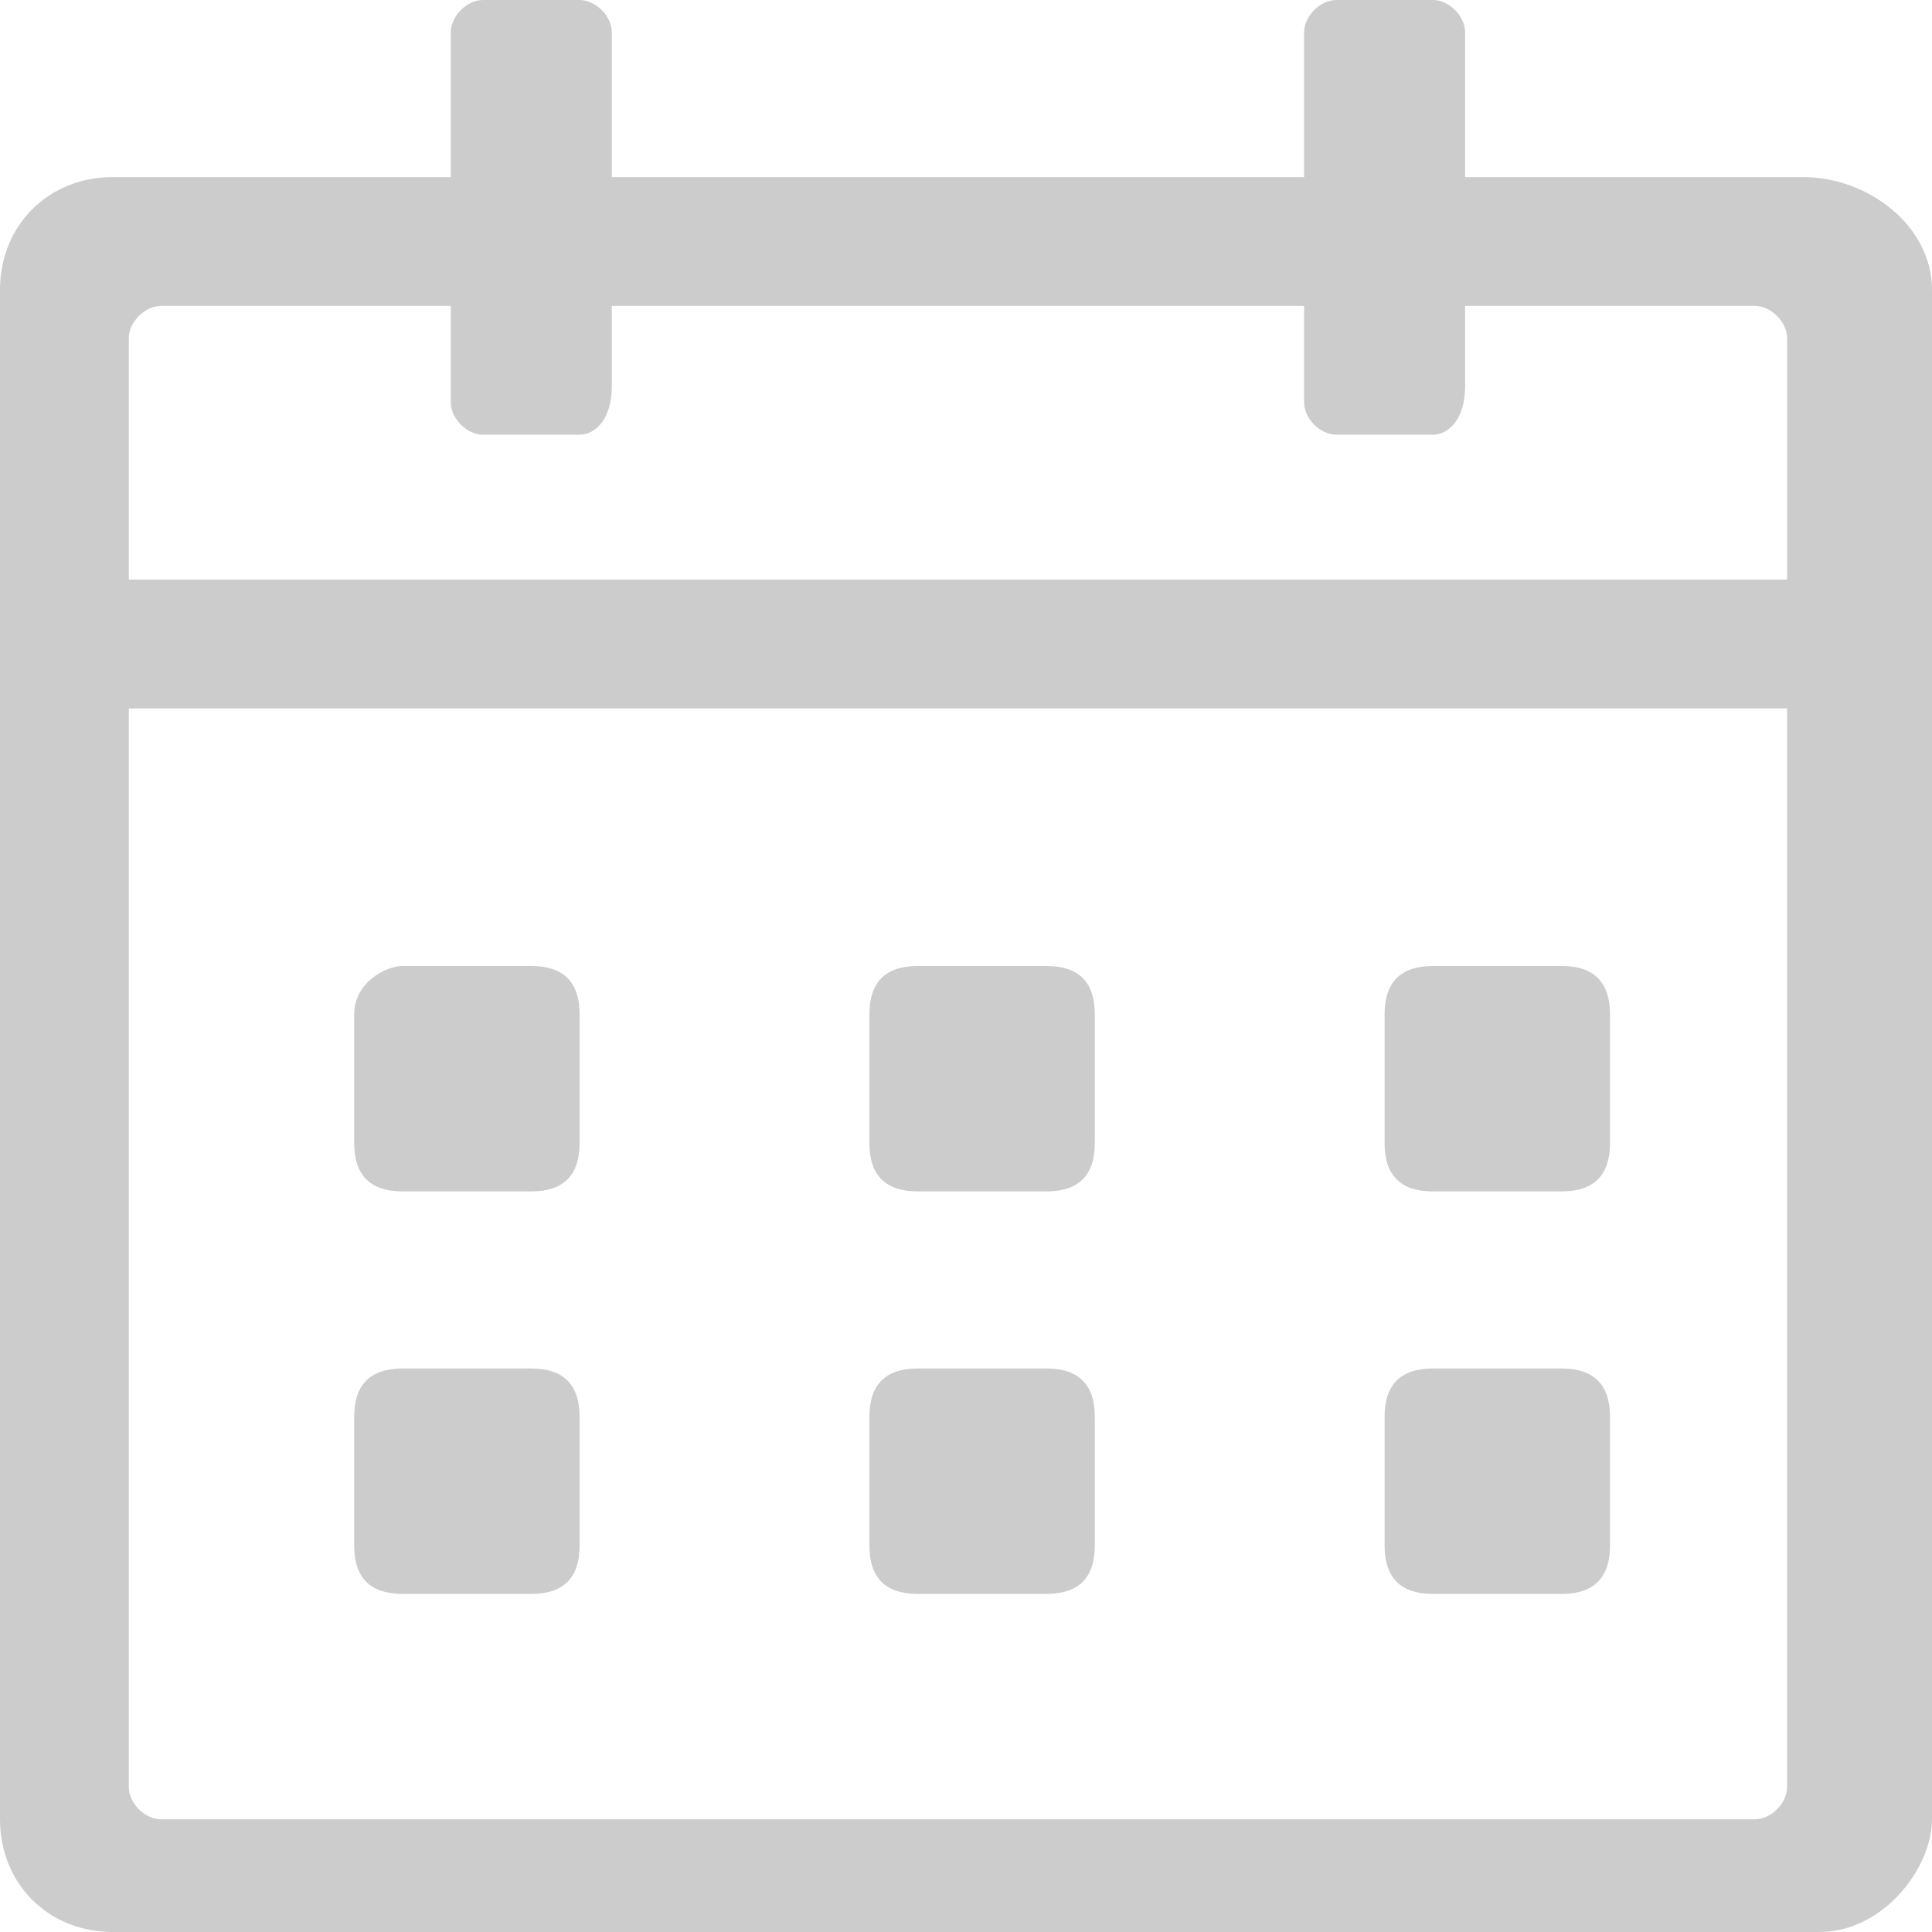 <?xml version="1.0" standalone="no"?><!DOCTYPE svg PUBLIC "-//W3C//DTD SVG 1.1//EN" "http://www.w3.org/Graphics/SVG/1.1/DTD/svg11.dtd"><svg t="1599466243755" class="icon" viewBox="0 0 1024 1024" version="1.1" xmlns="http://www.w3.org/2000/svg" p-id="2326" xmlns:xlink="http://www.w3.org/1999/xlink" width="200" height="200"><defs><style type="text/css"></style></defs><path d="M955.733 93.867H59.733c-34.133 0-59.733 25.6-59.733 59.733v810.667c0 34.133 25.6 59.733 59.733 59.733h904.533c34.133 0 59.733-34.133 59.733-59.733V153.6c0-34.133-34.133-59.733-68.267-59.733z m-8.533 853.333c0 8.533-8.533 17.067-17.067 17.067H85.333c-8.533 0-17.067-8.533-17.067-17.067V375.467h878.933v571.733z m0-640H68.267V179.2c0-8.533 8.533-17.067 17.067-17.067h844.8c8.533 0 17.067 8.533 17.067 17.067v128z" fill="#cccccc" p-id="2327"></path><path d="M759.467 230.4h-51.2c-8.533 0-17.067-8.533-17.067-17.067V17.067c0-8.533 8.533-17.067 17.067-17.067h51.2c8.533 0 17.067 8.533 17.067 17.067v187.733c0 17.067-8.533 25.6-17.067 25.6zM827.733 631.467h-68.267c-17.067 0-25.6-8.533-25.6-25.6v-68.267c0-17.067 8.533-25.6 25.6-25.6h68.267c17.067 0 25.6 8.533 25.6 25.6v68.267c0 17.067-8.533 25.6-25.6 25.6zM554.667 631.467h-68.267c-17.067 0-25.6-8.533-25.6-25.6v-68.267c0-17.067 8.533-25.6 25.6-25.6h68.267c17.067 0 25.6 8.533 25.6 25.6v68.267c0 17.067-8.533 25.6-25.6 25.6zM281.6 631.467h-68.267c-17.067 0-25.6-8.533-25.6-25.6v-68.267c0-17.067 17.067-25.6 25.6-25.6h68.267c17.067 0 25.6 8.533 25.6 25.6v68.267c0 17.067-8.533 25.6-25.6 25.6zM827.733 844.8h-68.267c-17.067 0-25.6-8.533-25.6-25.6v-68.267c0-17.067 8.533-25.6 25.6-25.6h68.267c17.067 0 25.6 8.533 25.6 25.6v68.267c0 17.067-8.533 25.6-25.6 25.6zM554.667 844.8h-68.267c-17.067 0-25.6-8.533-25.6-25.6v-68.267c0-17.067 8.533-25.6 25.6-25.6h68.267c17.067 0 25.6 8.533 25.6 25.6v68.267c0 17.067-8.533 25.6-25.6 25.6zM281.6 844.8h-68.267c-17.067 0-25.6-8.533-25.6-25.6v-68.267c0-17.067 8.533-25.6 25.6-25.6h68.267c17.067 0 25.6 8.533 25.6 25.6v68.267c0 17.067-8.533 25.6-25.6 25.6zM307.2 230.4H256c-8.533 0-17.067-8.533-17.067-17.067V17.067c0-8.533 8.533-17.067 17.067-17.067h51.2c8.533 0 17.067 8.533 17.067 17.067v187.733c0 17.067-8.533 25.6-17.067 25.6z" fill="#cccccc" p-id="2328"></path></svg>